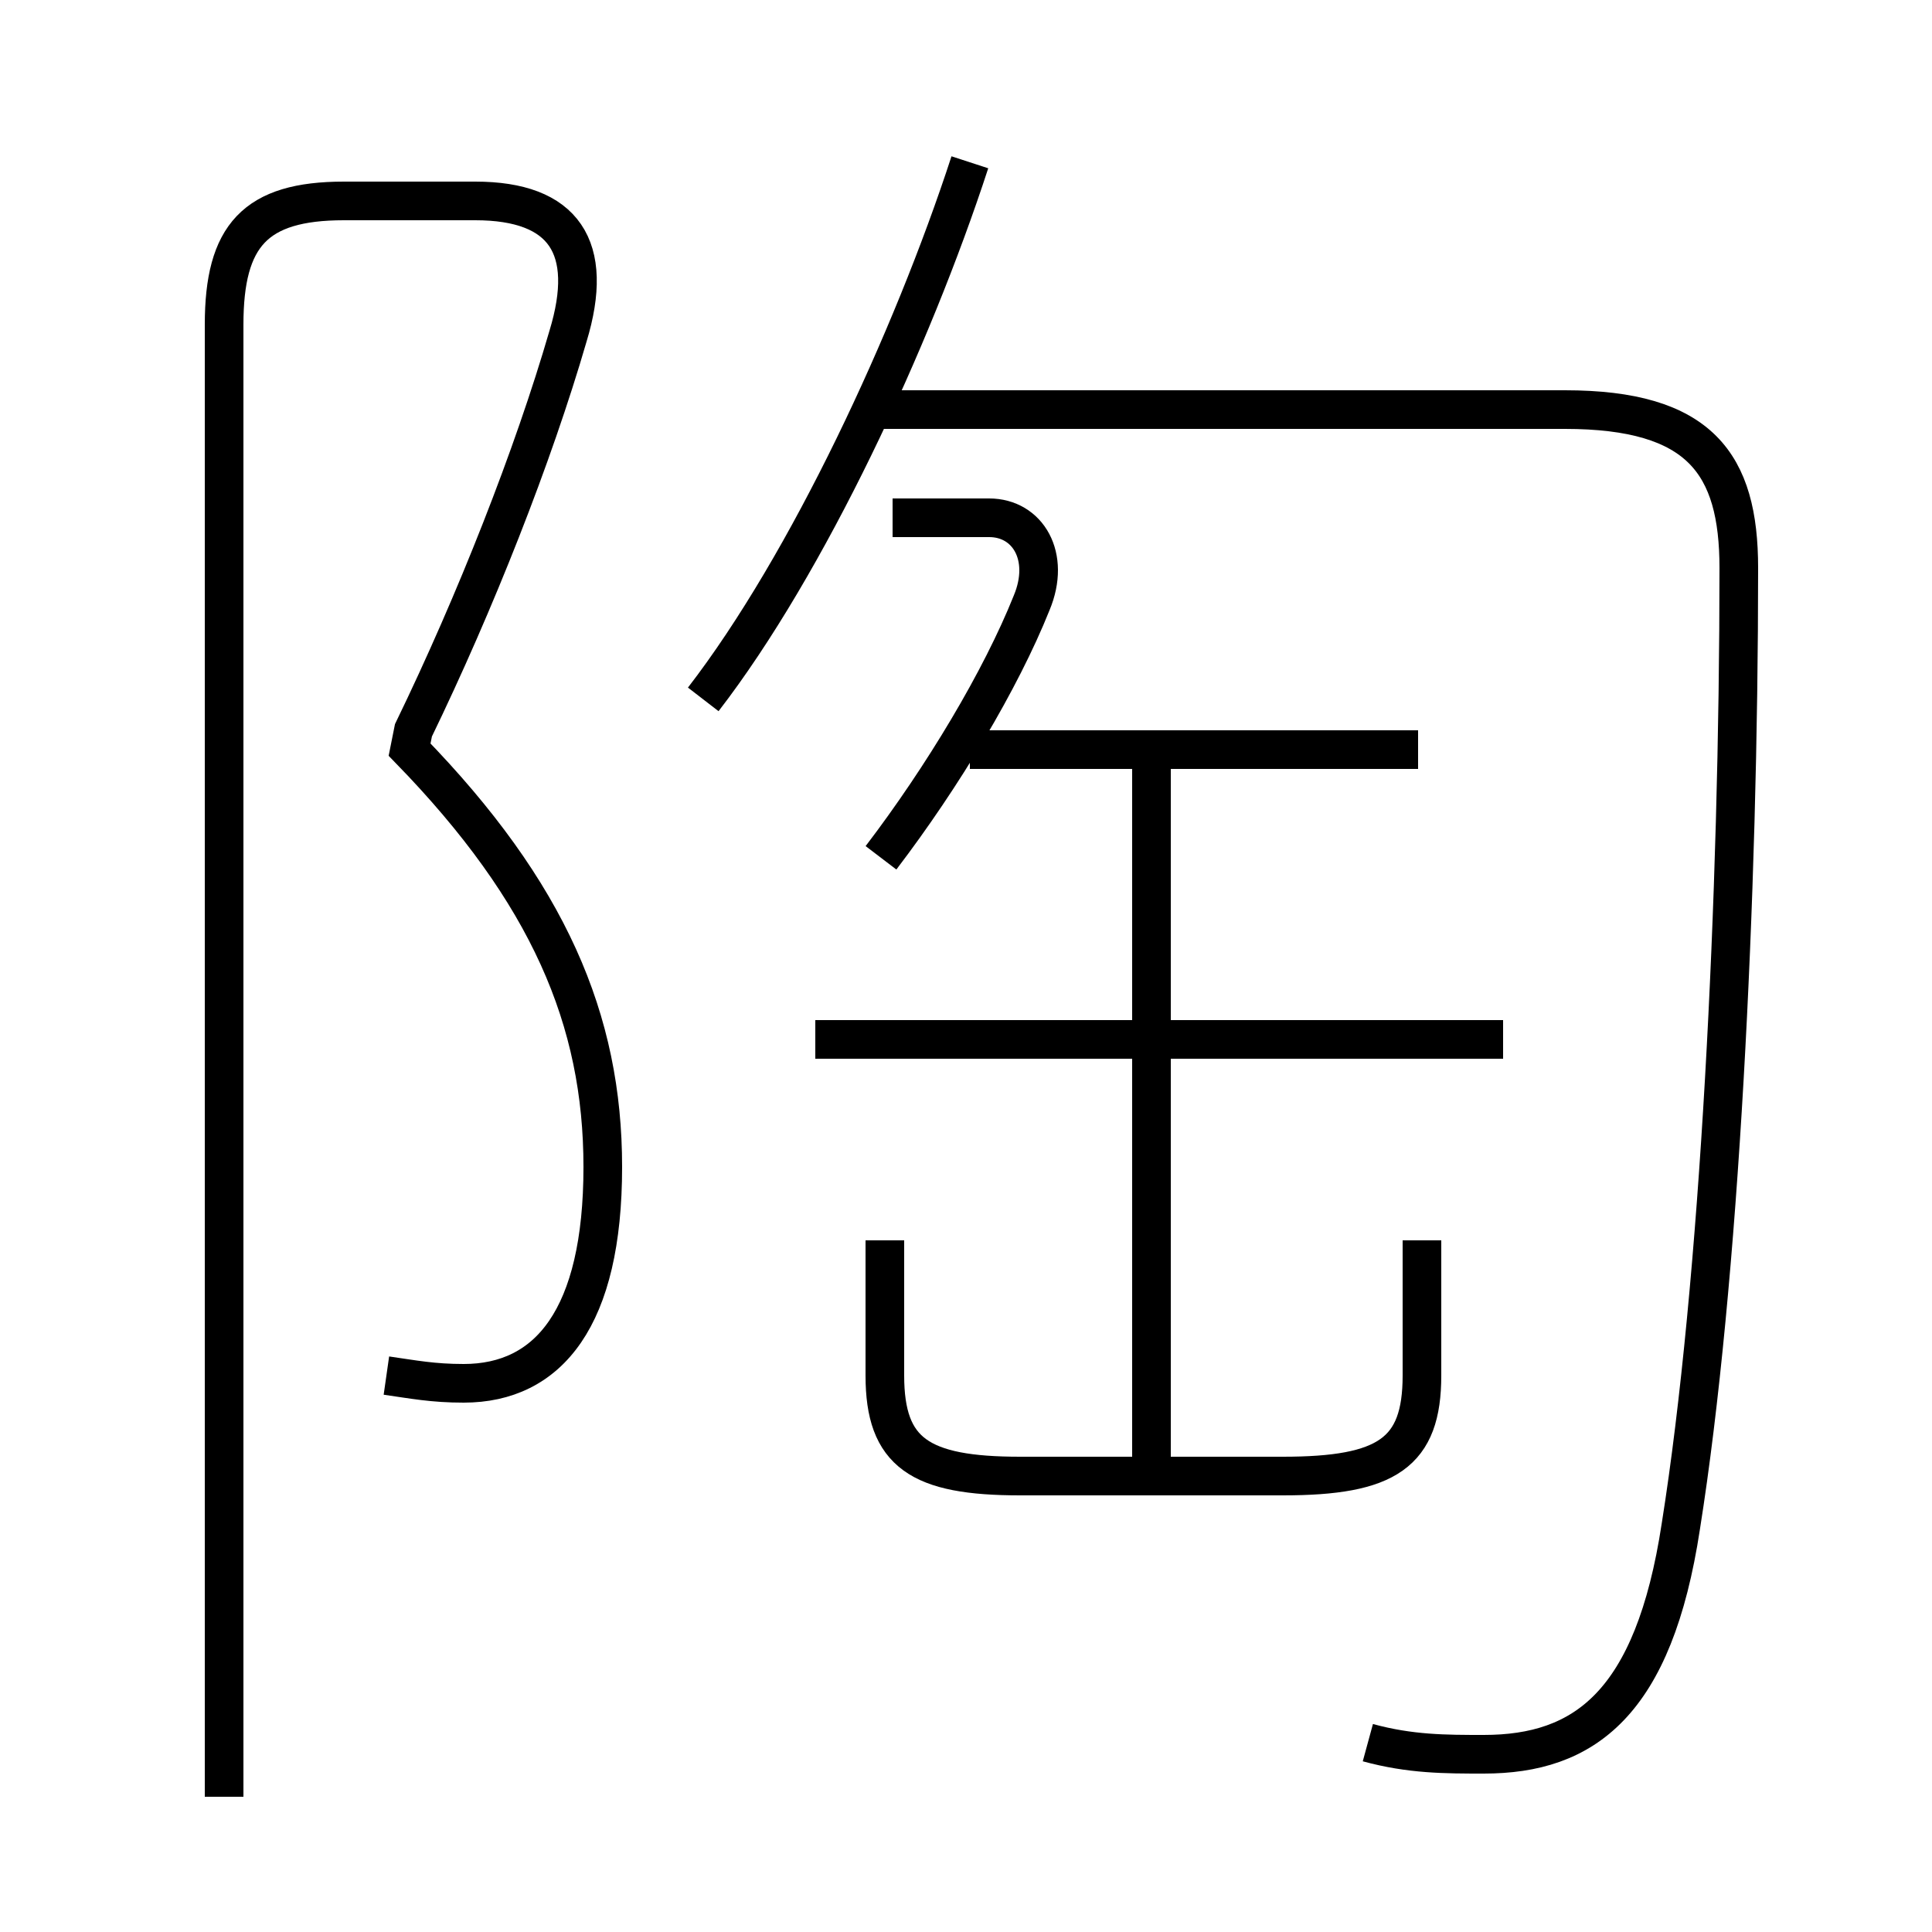 <?xml version='1.0' encoding='utf8'?>
<svg viewBox="0.0 -6.0 50.0 50.0" version="1.1" xmlns="http://www.w3.org/2000/svg">
<rect x="0.0" y="-6.0" width="50.0" height="50.0" fill="#808080" stroke="none"/>
<rect x="-1000" y="-1000" width="2000" height="2000" stroke="white" fill="white"/>
<g style="fill:white;stroke:#000000;  stroke-width:1">
<path d="M 35.4 1.1 C 36.5 1.4 37.4 1.4 38.4 1.4 C 41.0 1.4 42.8 0.1 43.5 -4.5 C 44.5 -10.8 45.0 -20.8 45.0 -29.3 C 45.0 -32.0 44.0 -33.4 40.5 -33.4 L 22.6 -33.4 M 10.0 -8.4 C 10.7 -8.3 11.2 -8.2 12.0 -8.2 C 14.2 -8.2 15.6 -9.9 15.6 -13.8 C 15.6 -17.6 14.2 -20.9 10.6 -24.6 L 10.7 -25.1 C 12.3 -28.4, 13.8 -32.2, 14.7 -35.3 C 15.4 -37.6, 14.6 -38.8, 12.3 -38.8 L 8.9 -38.8 C 6.6 -38.8, 5.8 -37.9, 5.8 -35.6 L 5.8 2.5 M 22.9 -11.9 L 22.9 -8.4 C 22.9 -6.4, 23.8 -5.8, 26.4 -5.8 L 33.2 -5.8 C 35.9 -5.8, 36.8 -6.4, 36.8 -8.4 L 36.8 -11.9 M 29.8 -6.0 L 29.8 -24.4 M 38.9 -17.1 L 21.1 -17.1 M 22.8 -21.8 C 24.4 -23.9, 25.9 -26.4, 26.7 -28.4 C 27.2 -29.6, 26.6 -30.6, 25.6 -30.6 L 23.1 -30.6 M 18.2 -25.9 C 20.9 -29.4, 23.6 -35.2, 25.1 -39.8 M 36.7 -24.6 L 25.1 -24.6" transform="translate(0.0 38.0)" />
</g>
</svg>